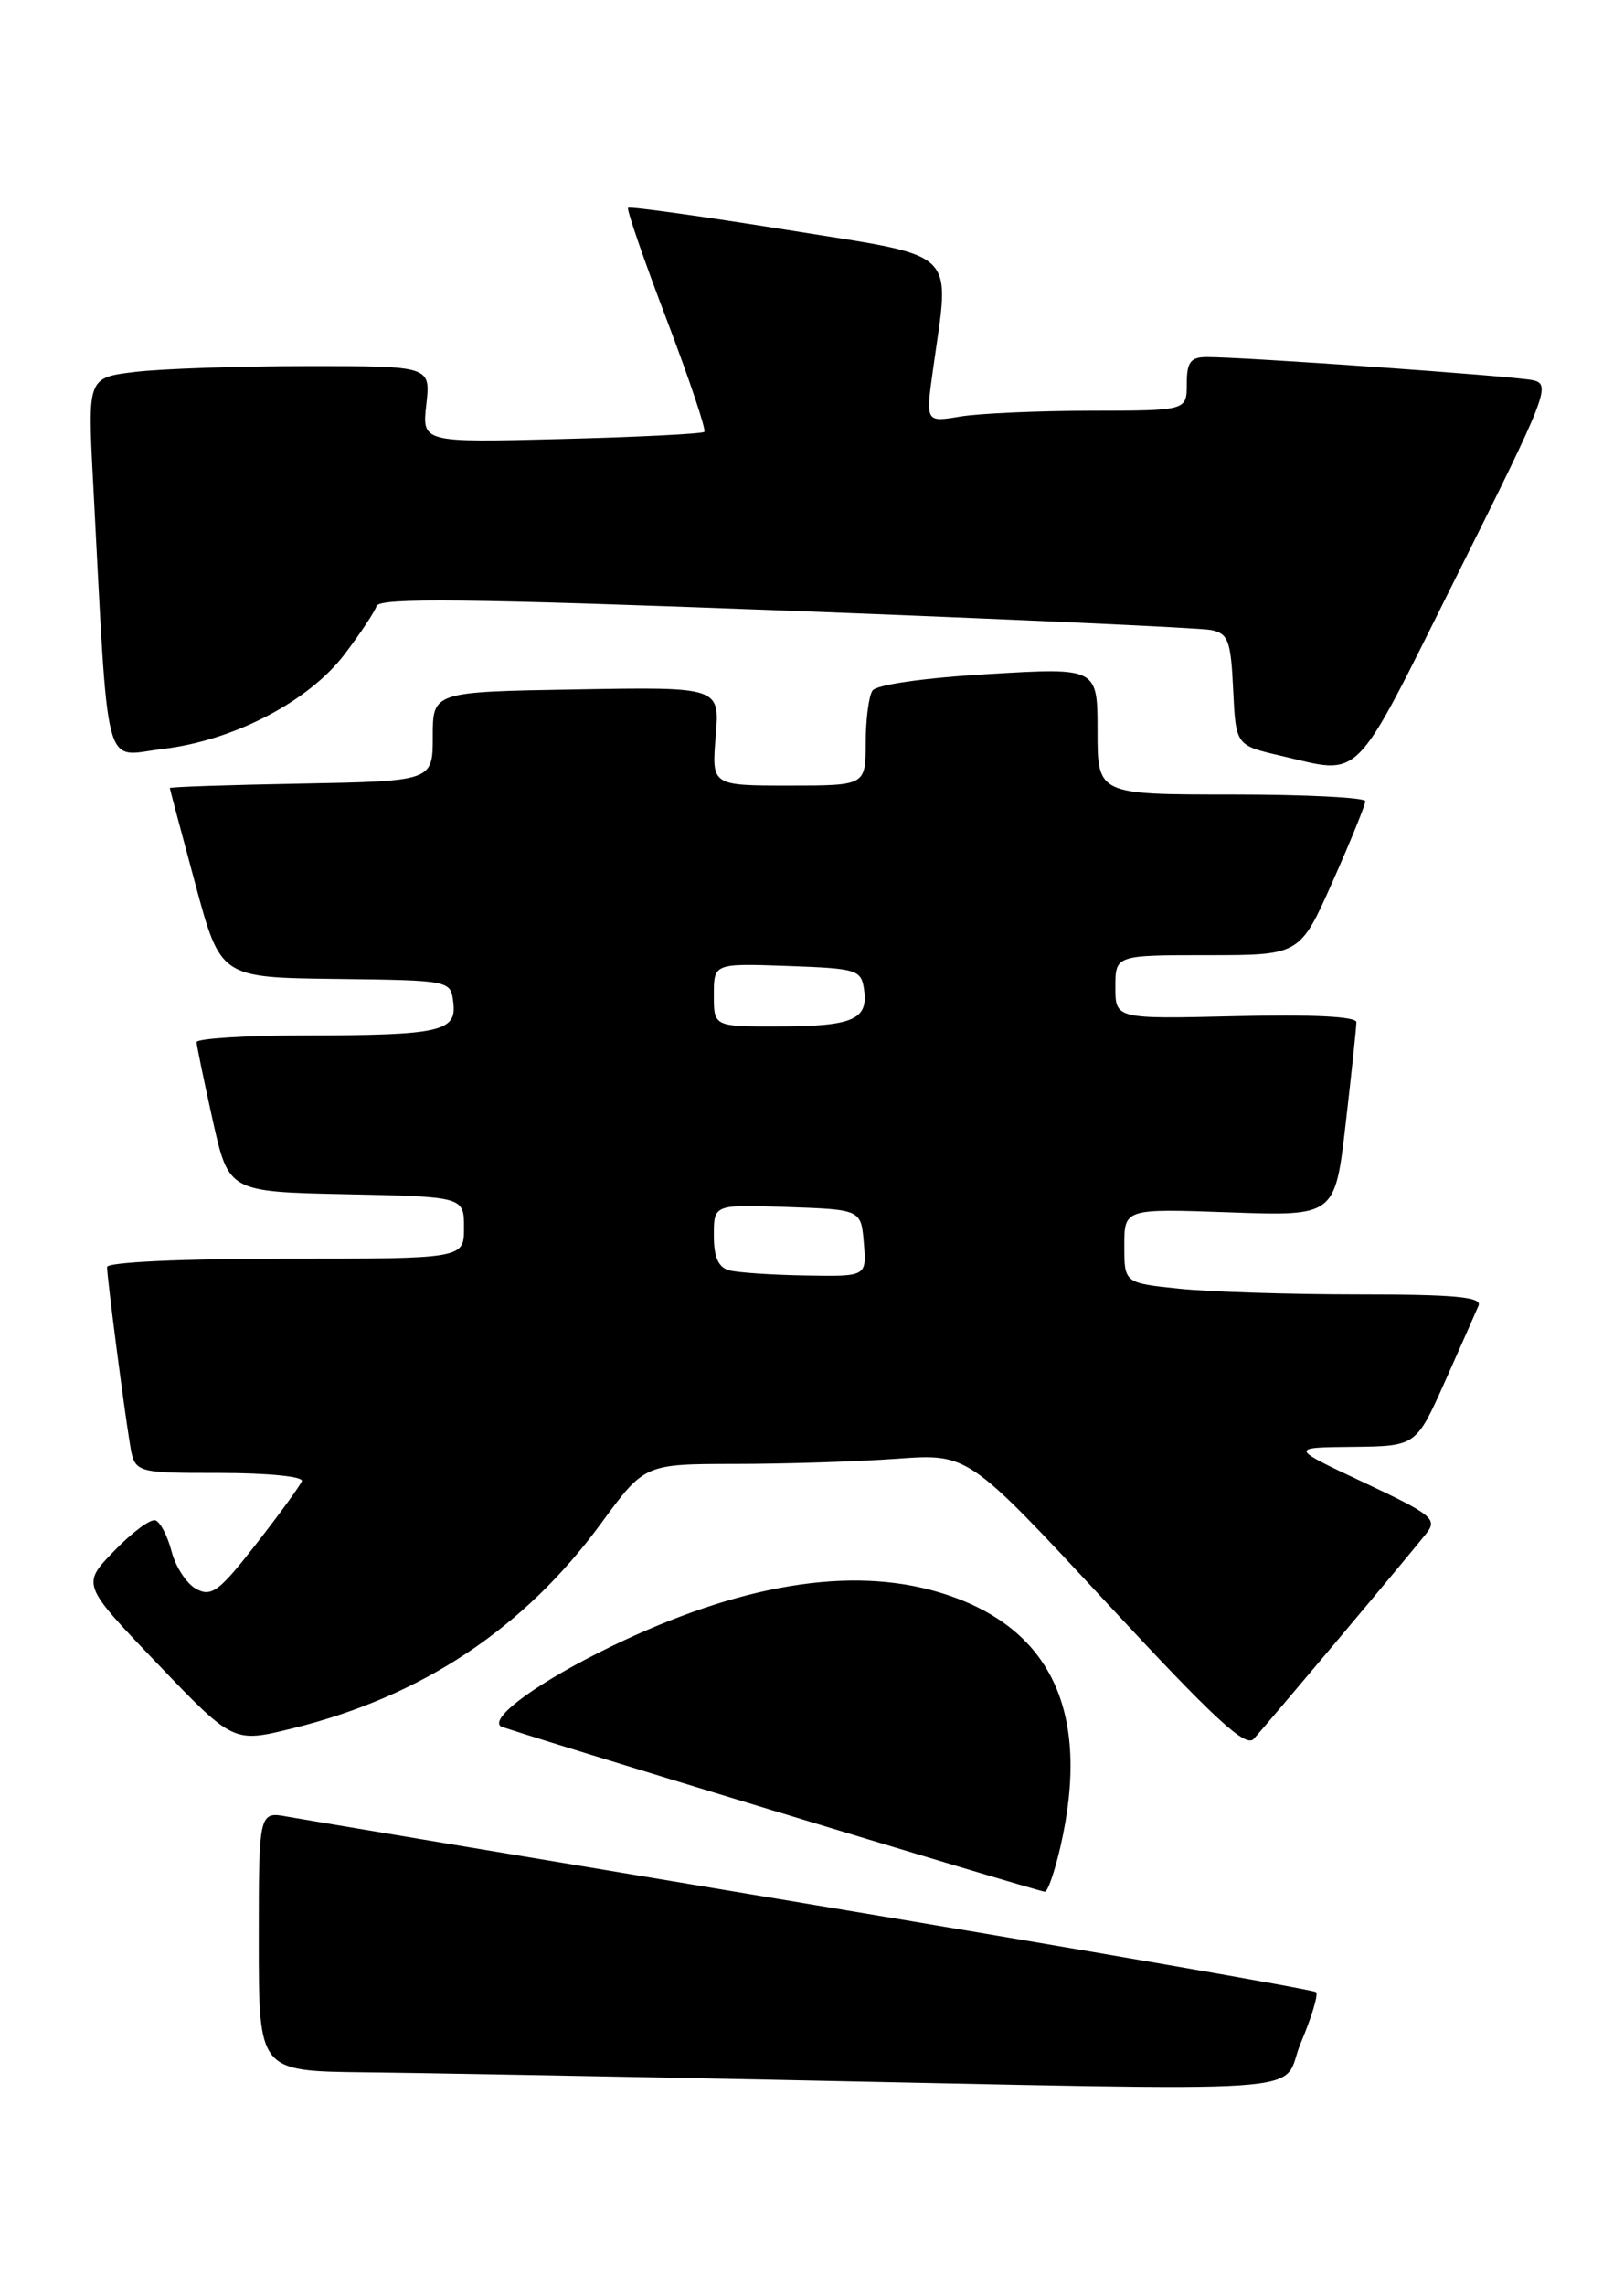 <?xml version="1.0" encoding="UTF-8" standalone="no"?>
<!DOCTYPE svg PUBLIC "-//W3C//DTD SVG 1.1//EN" "http://www.w3.org/Graphics/SVG/1.1/DTD/svg11.dtd" >
<svg xmlns="http://www.w3.org/2000/svg" xmlns:xlink="http://www.w3.org/1999/xlink" version="1.1" viewBox="0 0 182 256">
 <g >
 <path fill="currentColor"
d=" M 145.79 228.82 C 146.99 225.97 147.76 223.43 147.49 223.16 C 147.23 222.89 121.92 218.50 91.25 213.39 C 60.59 208.28 34.04 203.83 32.25 203.51 C 29.00 202.91 29.00 202.91 29.00 217.45 C 29.00 232.00 29.00 232.00 40.75 232.14 C 47.21 232.21 67.35 232.58 85.50 232.95 C 150.29 234.26 143.29 234.74 145.79 228.82 Z  M 118.83 206.92 C 122.33 191.73 117.78 182.15 105.27 178.38 C 95.35 175.40 82.91 177.45 68.49 184.44 C 60.51 188.31 54.91 192.34 56.09 193.37 C 56.46 193.69 115.71 211.71 117.08 211.91 C 117.40 211.96 118.18 209.72 118.83 206.92 Z  M 150.09 183.50 C 154.72 178.00 159.12 172.71 159.87 171.75 C 161.11 170.17 160.48 169.66 152.87 166.08 C 144.50 162.15 144.50 162.15 151.60 162.08 C 158.70 162.00 158.70 162.00 161.94 154.75 C 163.72 150.76 165.41 146.94 165.70 146.25 C 166.10 145.29 163.03 145.00 152.25 145.00 C 144.58 145.00 135.53 144.71 132.15 144.36 C 126.00 143.72 126.00 143.72 126.00 139.55 C 126.00 135.39 126.00 135.39 137.81 135.81 C 149.61 136.23 149.61 136.23 150.81 125.87 C 151.47 120.16 152.01 115.05 152.01 114.50 C 152.00 113.87 147.05 113.62 138.50 113.83 C 125.00 114.15 125.00 114.15 125.00 110.58 C 125.00 107.00 125.00 107.00 135.34 107.00 C 145.68 107.00 145.68 107.00 149.35 98.75 C 151.37 94.21 153.01 90.16 153.01 89.75 C 153.00 89.34 146.25 89.00 138.00 89.00 C 123.00 89.00 123.00 89.00 123.00 81.89 C 123.00 74.78 123.00 74.78 110.75 75.51 C 103.52 75.94 98.20 76.70 97.77 77.37 C 97.36 77.99 97.02 80.64 97.02 83.25 C 97.00 88.00 97.00 88.00 88.38 88.00 C 79.75 88.00 79.75 88.00 80.21 82.48 C 80.67 76.95 80.67 76.95 64.58 77.23 C 48.50 77.50 48.50 77.50 48.50 82.50 C 48.50 87.50 48.50 87.50 33.75 87.78 C 25.64 87.93 19.01 88.15 19.03 88.28 C 19.04 88.40 20.32 93.22 21.88 99.00 C 24.71 109.50 24.71 109.50 37.61 109.66 C 50.50 109.82 50.50 109.82 50.80 112.28 C 51.21 115.56 49.39 115.97 34.25 115.99 C 27.51 115.99 22.01 116.34 22.03 116.75 C 22.05 117.16 22.86 121.10 23.84 125.50 C 25.63 133.50 25.63 133.50 38.81 133.78 C 52.00 134.06 52.00 134.06 52.00 137.53 C 52.00 141.00 52.00 141.00 32.00 141.00 C 20.37 141.00 12.00 141.39 12.00 141.93 C 12.00 143.10 13.85 157.42 14.56 161.75 C 15.09 165.00 15.09 165.00 24.63 165.00 C 29.93 165.00 34.02 165.40 33.83 165.91 C 33.65 166.41 31.35 169.57 28.73 172.93 C 24.58 178.26 23.71 178.91 22.00 178.00 C 20.93 177.43 19.68 175.53 19.23 173.79 C 18.78 172.06 17.96 170.49 17.42 170.31 C 16.87 170.12 14.79 171.67 12.79 173.74 C 9.15 177.50 9.15 177.50 17.65 186.37 C 26.15 195.25 26.15 195.25 32.82 193.60 C 47.29 190.03 58.73 182.43 67.37 170.64 C 72.23 164.00 72.23 164.00 82.37 163.99 C 87.94 163.99 96.10 163.73 100.50 163.41 C 108.50 162.83 108.50 162.83 123.93 179.45 C 136.12 192.60 139.60 195.81 140.51 194.79 C 141.15 194.08 145.46 189.00 150.09 183.50 Z  M 163.25 64.52 C 173.45 44.10 173.87 43.01 171.74 42.58 C 169.47 42.12 139.40 39.99 135.25 40.00 C 133.42 40.00 133.00 40.56 133.00 43.00 C 133.00 46.00 133.00 46.00 122.25 46.01 C 116.34 46.02 109.75 46.31 107.62 46.66 C 103.73 47.31 103.73 47.31 104.56 41.40 C 106.47 27.67 107.77 28.90 88.11 25.74 C 78.54 24.21 70.57 23.10 70.39 23.28 C 70.21 23.46 72.15 29.09 74.71 35.79 C 77.26 42.50 79.16 48.16 78.93 48.38 C 78.69 48.60 71.48 48.96 62.90 49.18 C 47.29 49.58 47.29 49.58 47.78 45.29 C 48.26 41.00 48.26 41.00 34.38 41.01 C 26.75 41.01 18.10 41.31 15.16 41.66 C 9.82 42.30 9.82 42.30 10.43 53.90 C 12.21 87.55 11.47 84.70 18.22 83.90 C 26.19 82.96 34.55 78.61 38.61 73.30 C 40.36 70.99 41.98 68.56 42.20 67.89 C 42.52 66.94 52.46 67.05 88.05 68.40 C 113.05 69.35 134.49 70.33 135.70 70.57 C 137.65 70.96 137.94 71.74 138.20 77.25 C 138.50 83.49 138.50 83.49 143.50 84.65 C 152.77 86.80 151.46 88.14 163.25 64.52 Z  M 81.75 142.31 C 80.51 141.99 80.00 140.85 80.00 138.39 C 80.00 134.92 80.00 134.92 88.25 135.21 C 96.50 135.50 96.50 135.50 96.81 139.25 C 97.12 143.00 97.12 143.00 90.31 142.88 C 86.56 142.82 82.71 142.56 81.75 142.31 Z  M 80.00 111.46 C 80.00 107.92 80.00 107.92 88.25 108.21 C 96.09 108.49 96.52 108.62 96.84 110.89 C 97.31 114.22 95.57 114.97 87.25 114.98 C 80.00 115.00 80.00 115.00 80.00 111.46 Z "/>
</g>
</svg>